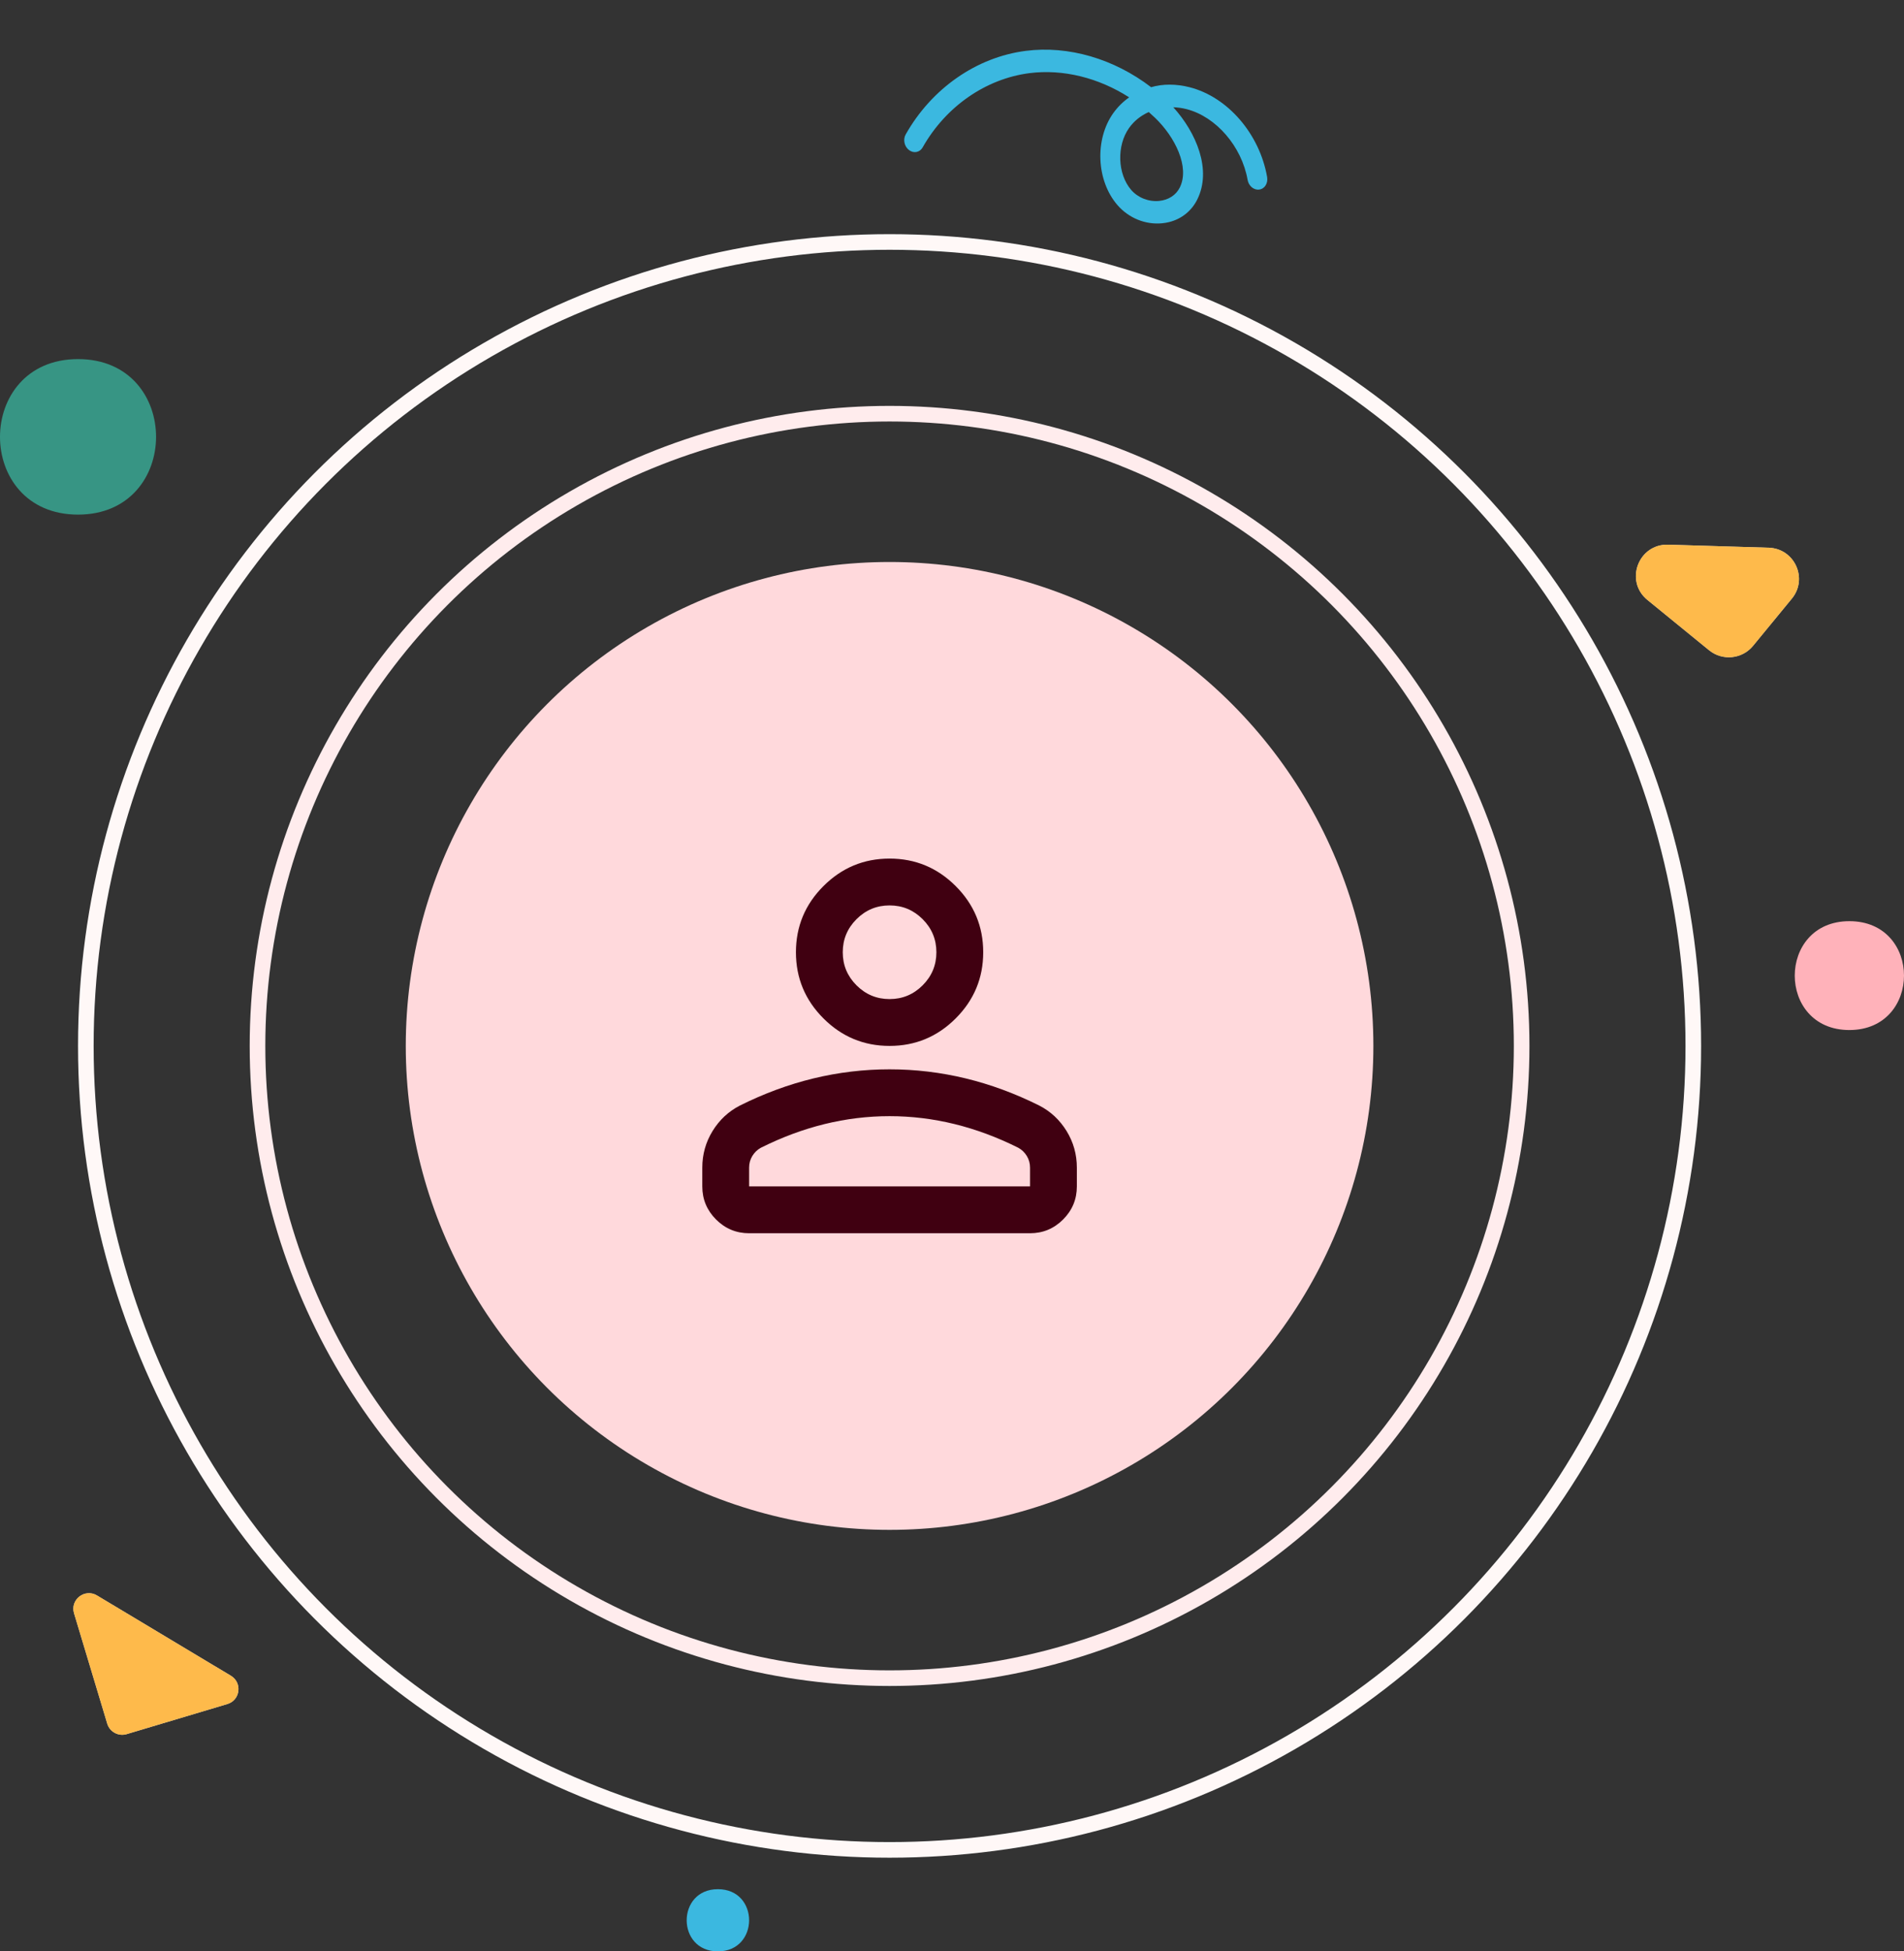 <svg width="122" height="125" viewBox="0 0 122 125" fill="none" xmlns="http://www.w3.org/2000/svg">
<rect x="0" y="0" width="122" height="125" fill="#333333" stroke="none"/>
<g id="Group 48098883">
<g id="Group 48098882">
<g id="Group 48098739">
<circle id="Ellipse 479" cx="57" cy="67" r="31" fill="#FFD9DC"/>
<g id="person">
<mask id="mask0_3568_182054" style="mask-type:alpha" maskUnits="userSpaceOnUse" x="39" y="49" width="36" height="36">
<rect id="Bounding box" x="39" y="49" width="36" height="36" fill="#D9D9D9"/>
</mask>
<g mask="url(#mask0_3568_182054)">
<path id="person_2" d="M57 66.999C55.35 66.999 53.938 66.412 52.763 65.237C51.587 64.061 51 62.649 51 60.999C51 59.349 51.587 57.937 52.763 56.761C53.938 55.587 55.35 54.999 57 54.999C58.65 54.999 60.062 55.587 61.237 56.761C62.413 57.937 63 59.349 63 60.999C63 62.649 62.413 64.061 61.237 65.237C60.062 66.412 58.65 66.999 57 66.999ZM66 78.999H48C47.175 78.999 46.469 78.705 45.881 78.118C45.294 77.53 45 76.824 45 75.999V74.799C45 73.949 45.219 73.168 45.656 72.455C46.094 71.743 46.675 71.199 47.4 70.824C48.95 70.049 50.525 69.468 52.125 69.08C53.725 68.693 55.35 68.499 57 68.499C58.65 68.499 60.275 68.693 61.875 69.08C63.475 69.468 65.05 70.049 66.6 70.824C67.325 71.199 67.906 71.743 68.344 72.455C68.781 73.168 69 73.949 69 74.799V75.999C69 76.824 68.706 77.53 68.119 78.118C67.531 78.705 66.825 78.999 66 78.999ZM48 75.999H66V74.799C66 74.524 65.931 74.274 65.794 74.049C65.656 73.824 65.475 73.649 65.25 73.524C63.9 72.849 62.538 72.343 61.163 72.005C59.788 71.668 58.4 71.499 57 71.499C55.6 71.499 54.212 71.668 52.837 72.005C51.462 72.343 50.1 72.849 48.75 73.524C48.525 73.649 48.344 73.824 48.206 74.049C48.069 74.274 48 74.524 48 74.799V75.999ZM57 63.999C57.825 63.999 58.531 63.705 59.119 63.118C59.706 62.53 60 61.824 60 60.999C60 60.174 59.706 59.468 59.119 58.88C58.531 58.293 57.825 57.999 57 57.999C56.175 57.999 55.469 58.293 54.881 58.88C54.294 59.468 54 60.174 54 60.999C54 61.824 54.294 62.53 54.881 63.118C55.469 63.705 56.175 63.999 57 63.999Z" fill="#400011"/>
</g>
</g>
</g>
<circle id="Ellipse 480" cx="57" cy="67" r="40.5" stroke="#FFECED"/>
<circle id="Ellipse 481" cx="57" cy="67" r="51.5" stroke="#FFF8F7"/>
</g>
<g id="Group 48098864">
<path id="Vector" d="M5 23.003C-1.662 23.003 -1.672 32.965 5 32.965C11.661 32.965 11.672 23.003 5 23.003Z" fill="#379584"/>
<path id="Vector_2" d="M118.5 59.009C113.837 59.009 113.83 65.982 118.5 65.982C123.163 65.981 123.171 59.009 118.5 59.009Z" fill="#FFB2BA"/>
<path id="Vector_3" d="M46 121.017C43.335 121.017 43.331 125.001 46 125.001C48.664 125.001 48.669 121.017 46 121.017Z" fill="#3BB8E0"/>
<path id="Vector_4" d="M74.92 14.224C74.773 14.261 74.622 14.287 74.465 14.302C73.394 14.407 72.322 13.97 71.598 13.133C70.25 11.573 70.132 8.931 71.336 7.244C71.619 6.848 71.963 6.509 72.352 6.237C70.394 4.981 68.113 4.411 65.956 4.686C63.159 5.049 60.602 6.821 59.12 9.441C58.938 9.766 58.546 9.842 58.245 9.612C57.944 9.384 57.849 8.935 58.033 8.611C59.7 5.661 62.575 3.661 65.728 3.258C68.467 2.907 71.385 3.768 73.758 5.586C74.511 5.362 75.38 5.373 76.224 5.588C78.664 6.209 80.706 8.573 81.191 11.336C81.26 11.731 81.041 12.096 80.691 12.142C80.345 12.194 80.01 11.916 79.941 11.522C79.565 9.378 77.918 7.471 76.025 6.99C75.744 6.918 75.46 6.879 75.18 6.871C76.643 8.48 77.672 10.88 76.71 12.791C76.343 13.52 75.705 14.025 74.92 14.224ZM73.607 7.177C73.104 7.402 72.668 7.746 72.351 8.191C71.54 9.326 71.6 11.146 72.481 12.166C72.913 12.666 73.6 12.936 74.271 12.871C74.867 12.812 75.349 12.503 75.592 12.02C76.252 10.709 75.293 8.773 74.003 7.539C73.873 7.414 73.741 7.295 73.607 7.177Z" fill="#3BB8E0"/>
<g id="Vector 14">
<path d="M6.871 110.414L4.744 103.345C4.481 102.471 5.432 101.732 6.216 102.202L14.793 107.344C15.539 107.791 15.4 108.91 14.567 109.158L8.117 111.085C7.588 111.243 7.03 110.942 6.871 110.414Z" fill="#D9D9D9"/>
<path d="M6.871 110.414L4.744 103.345C4.481 102.471 5.432 101.732 6.216 102.202L14.793 107.344C15.539 107.791 15.4 108.91 14.567 109.158L8.117 111.085C7.588 111.243 7.03 110.942 6.871 110.414Z" fill="#FEBA4B"/>
</g>
<g id="Vector 15">
<path d="M109.508 41.652L105.559 38.431C104.079 37.224 104.979 34.833 106.892 34.891L113.327 35.086C114.989 35.136 115.868 37.064 114.815 38.345L112.328 41.371C111.626 42.225 110.364 42.35 109.508 41.652Z" fill="#D9D9D9"/>
<path d="M109.508 41.652L105.559 38.431C104.079 37.224 104.979 34.833 106.892 34.891L113.327 35.086C114.989 35.136 115.868 37.064 114.815 38.345L112.328 41.371C111.626 42.225 110.364 42.35 109.508 41.652Z" fill="#FEBA4B"/>
</g>
</g>
</g>
</svg>
